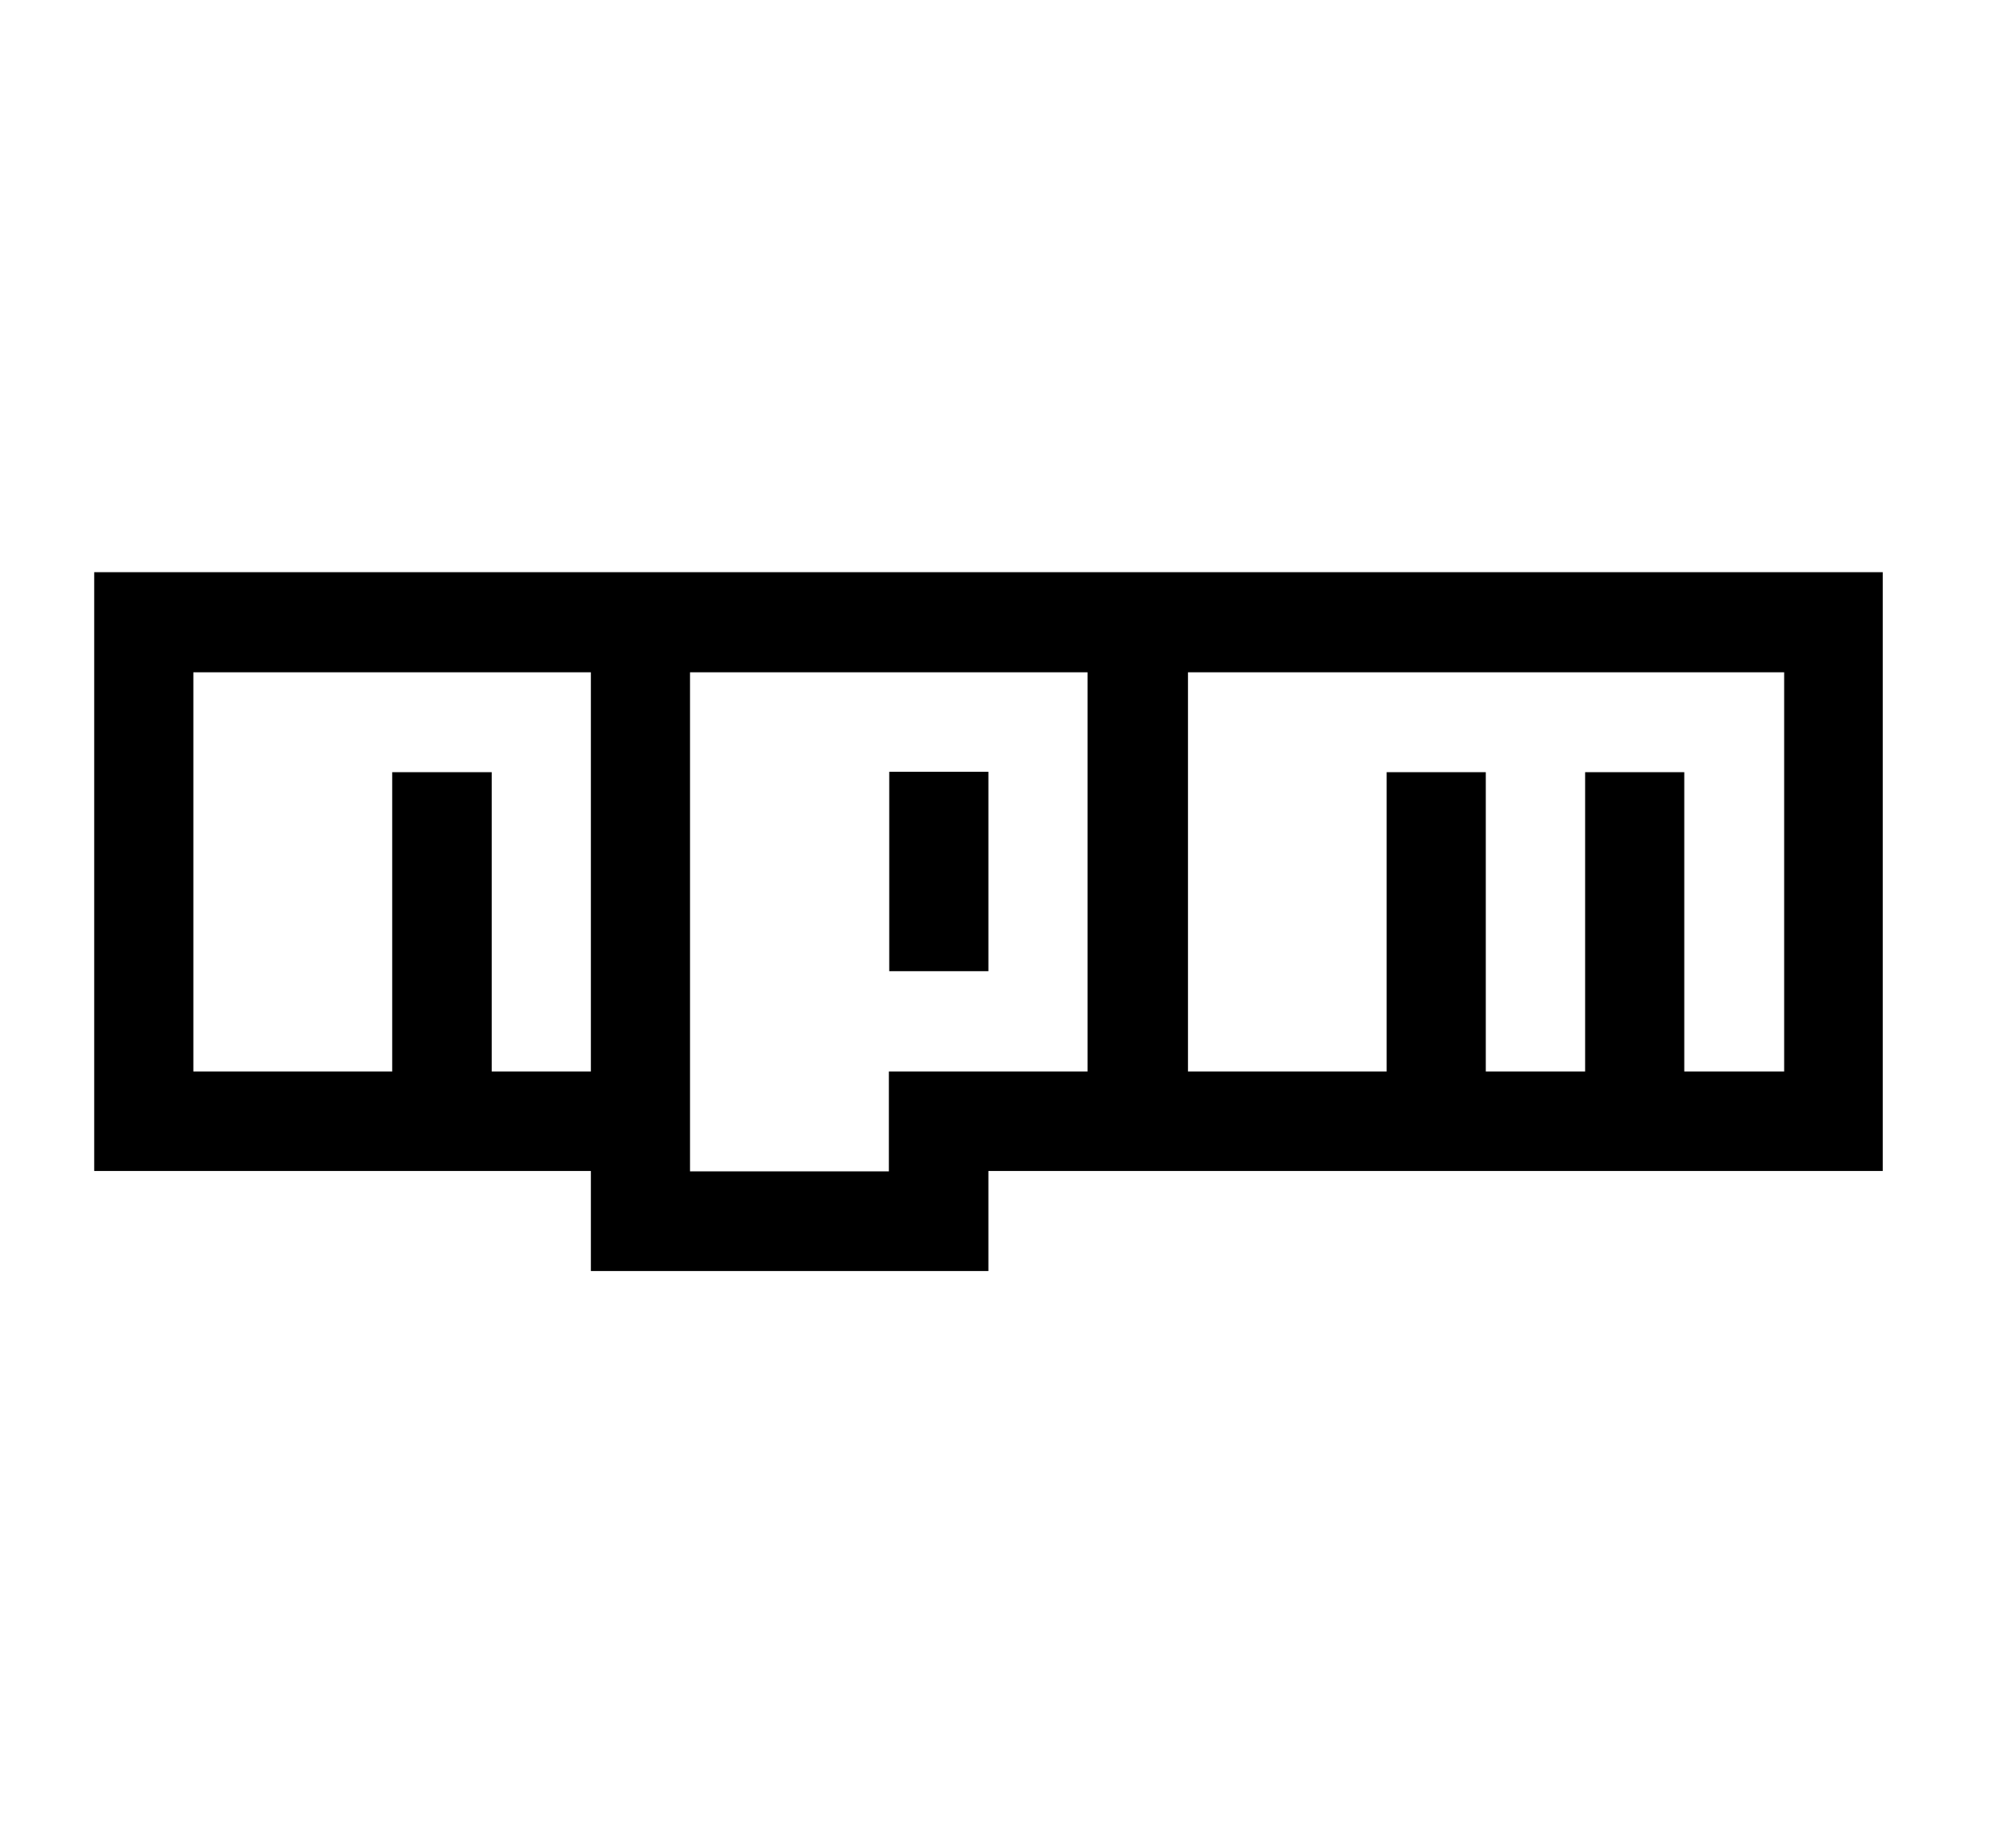 <svg width="11" height="10" viewBox="0 0 11 10" fill="none" xmlns="http://www.w3.org/2000/svg">
<g clip-path="url(#clip0_201_11573)">
<path d="M5.393 4.211H4.852V5.299H5.393V4.211Z" fill="black"/>
<path d="M0.514 3.122V6.389H3.224V6.935H5.393V6.389H10.273V3.122H0.514ZM3.224 5.846H2.683V4.213H2.14V5.846H1.055V3.668H3.224V5.846ZM5.934 5.846H4.85V6.391H3.765V3.668H5.934V5.846ZM9.731 5.846H9.19V4.213H8.649V5.846H8.107V4.213H7.566V5.846H6.482V3.668H9.735V5.846H9.731Z" fill="black"/>
</g>
<defs>
<clipPath id="clip0_201_11573">
<rect width="9.759" height="9.759" fill="white" transform="translate(0.514 0.149)"/>
</clipPath>
</defs>
</svg>
